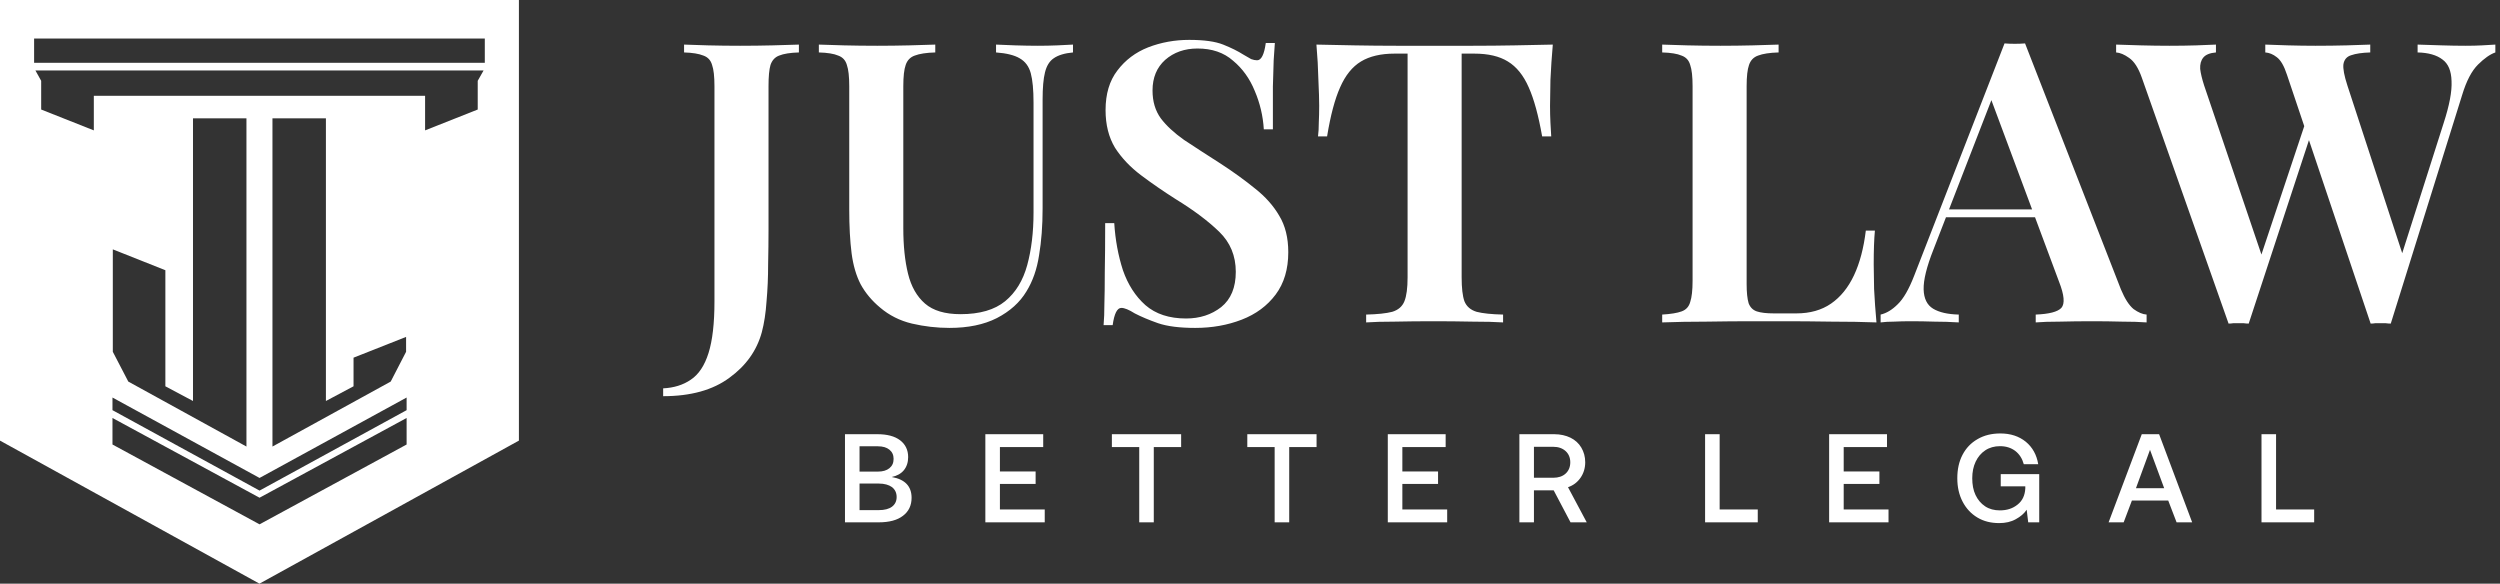 <svg width="257" height="60" viewBox="0 0 257 60" fill="none" xmlns="http://www.w3.org/2000/svg">
<rect x="0" y="0" width="257" height="60" fill="#333333" stroke="none"/>
<path fill-rule="evenodd" clip-rule="evenodd" d="M53.344 0V45.295L26.672 60L0 45.295V0H53.344ZM3.506 3.964H49.838V6.454H3.506V3.964ZM4.233 8.307L3.641 7.244H26.677V9.846H9.645V13.403L4.233 11.259L4.233 9.846V8.307ZM43.699 13.403V9.846H26.677V7.244H49.712L49.11 8.307V9.846L49.11 11.259L43.699 13.403ZM25.335 12.164V45.905L13.188 39.225L11.597 36.164V25.634L17 27.779V39.711L19.84 41.222V12.164H25.335ZM28.009 45.905V12.164H33.504V41.222L36.344 39.711V36.769L41.746 34.634V36.164L40.165 39.225L28.009 45.905ZM11.562 40.866L26.681 49.133L41.8 40.866V42.165L26.681 50.433L11.562 42.165V40.866ZM26.681 51.166L11.562 42.968V45.695L26.681 53.901L41.8 45.695V42.968L26.681 51.166Z" fill="white"/>
<path fill-rule="evenodd" clip-rule="evenodd" d="M203.294 45.141C202.617 45.529 202.109 46.06 201.745 46.759C201.38 47.458 201.211 48.26 201.211 49.166C201.211 50.072 201.393 50.875 201.758 51.574C202.122 52.273 202.63 52.816 203.281 53.205C203.931 53.593 204.673 53.774 205.519 53.774C206.17 53.774 206.743 53.645 207.224 53.373C207.706 53.114 208.084 52.79 208.344 52.402L208.5 53.696H209.632V48.739H205.676V49.995H208.201V50.215C208.162 50.927 207.901 51.483 207.407 51.871C206.912 52.273 206.313 52.467 205.584 52.467C205.012 52.467 204.504 52.337 204.075 52.053C203.645 51.768 203.32 51.38 203.085 50.888C202.851 50.396 202.747 49.813 202.747 49.166C202.747 48.519 202.864 47.95 203.098 47.458C203.333 46.966 203.658 46.578 204.088 46.293C204.517 46.008 205.025 45.866 205.598 45.866C206.222 45.866 206.743 46.034 207.172 46.358C207.602 46.694 207.888 47.147 208.044 47.717H209.528C209.372 46.759 208.943 45.982 208.253 45.413C207.55 44.843 206.678 44.559 205.637 44.559C204.738 44.559 203.958 44.753 203.294 45.141ZM216.764 53.696L220.174 44.636H221.957L225.354 53.696H223.753L222.894 51.457H219.159L218.313 53.696H216.764ZM219.575 50.189H222.478L221.02 46.241L219.575 50.189ZM232.482 53.696V44.636H233.979V52.376H237.896V53.696H232.482ZM188.035 44.636H193.983V45.956H189.532V48.467H193.202V49.749H189.532V52.376H194.14V53.696H188.035V44.636ZM175.283 44.636V53.696H180.698V52.376H176.78V44.636H175.283ZM159.785 44.636C160.41 44.636 160.969 44.766 161.451 44.998C161.92 45.231 162.297 45.568 162.557 46.008C162.818 46.448 162.961 46.953 162.961 47.522C162.961 48.131 162.792 48.661 162.479 49.114C162.154 49.58 161.724 49.904 161.191 50.085L163.117 53.696H161.451L159.72 50.409H157.689V53.696H156.193V44.636H159.785ZM157.689 49.114H159.668C160.202 49.114 160.631 48.972 160.943 48.687C161.256 48.403 161.425 48.014 161.425 47.522C161.425 47.044 161.256 46.655 160.943 46.37C160.631 46.086 160.202 45.93 159.668 45.93H157.689V49.114ZM148.613 44.636H142.665V53.696H148.77V52.376H144.162V49.749H147.832V48.467H144.162V45.956H148.613V44.636ZM128.223 44.636H135.343V45.956H132.531V53.696H131.034V45.956H128.223V44.636ZM121.421 44.636H114.301V45.956H117.113V53.696H118.609V45.956H121.421V44.636ZM101.294 44.636H107.242V45.956H102.791V48.467H106.462V49.749H102.791V52.376H107.399V53.696H101.294V44.636ZM92.526 45.257C91.98 44.843 91.198 44.636 90.209 44.636H86.864V53.696H90.326C91.407 53.696 92.24 53.476 92.826 53.023C93.411 52.583 93.711 51.962 93.711 51.172C93.711 49.982 93.021 49.27 91.667 49.037C92.214 48.92 92.63 48.687 92.917 48.338C93.203 47.988 93.359 47.535 93.359 46.992C93.359 46.254 93.073 45.672 92.526 45.257ZM90.248 48.48H88.361V45.879H90.248C90.756 45.879 91.147 45.995 91.433 46.228C91.719 46.461 91.862 46.772 91.862 47.173C91.862 47.587 91.719 47.898 91.433 48.131C91.147 48.364 90.756 48.48 90.248 48.48ZM90.34 52.441H88.361V49.71H90.34C90.912 49.71 91.368 49.839 91.693 50.072C92.005 50.318 92.175 50.655 92.175 51.095C92.175 51.522 92.005 51.858 91.693 52.091C91.381 52.324 90.925 52.441 90.34 52.441Z" fill="white"/>
<path fill-rule="evenodd" clip-rule="evenodd" d="M125.741 4.584C124.93 4.261 123.767 4.1 122.252 4.1C120.765 4.1 119.359 4.355 118.033 4.866C116.735 5.377 115.681 6.17 114.869 7.246C114.058 8.295 113.652 9.653 113.652 11.32C113.652 12.826 113.977 14.117 114.626 15.193C115.302 16.242 116.194 17.183 117.303 18.017C118.412 18.851 119.602 19.671 120.873 20.478C122.712 21.607 124.2 22.723 125.336 23.826C126.471 24.928 127.039 26.3 127.039 27.941C127.039 29.554 126.539 30.764 125.538 31.571C124.538 32.351 123.334 32.741 121.928 32.741C120.197 32.741 118.804 32.284 117.749 31.369C116.722 30.455 115.951 29.258 115.437 27.779C114.95 26.273 114.653 24.66 114.545 22.938H113.612C113.612 24.982 113.598 26.677 113.571 28.021C113.571 29.339 113.558 30.415 113.531 31.248C113.531 32.082 113.503 32.808 113.449 33.427H114.382C114.545 32.243 114.842 31.652 115.275 31.652C115.599 31.652 116.059 31.84 116.654 32.217C117.33 32.566 118.128 32.902 119.048 33.225C119.994 33.548 121.265 33.709 122.861 33.709C124.592 33.709 126.187 33.427 127.648 32.862C129.108 32.297 130.271 31.437 131.137 30.28C132.002 29.124 132.435 27.672 132.435 25.924C132.435 24.444 132.124 23.194 131.502 22.172C130.907 21.15 130.082 20.222 129.027 19.389C127.972 18.528 126.782 17.667 125.457 16.807C124.024 15.892 122.78 15.085 121.725 14.386C120.697 13.66 119.9 12.921 119.332 12.168C118.764 11.388 118.48 10.433 118.48 9.303C118.48 7.986 118.912 6.937 119.778 6.157C120.67 5.377 121.779 4.987 123.104 4.987C124.592 4.987 125.809 5.404 126.755 6.238C127.729 7.044 128.473 8.08 128.987 9.344C129.527 10.608 129.838 11.926 129.92 13.297H130.853V8.9C130.88 7.771 130.907 6.87 130.934 6.197C130.988 5.525 131.028 4.933 131.055 4.422H130.122C129.96 5.606 129.663 6.197 129.23 6.197C129.041 6.197 128.838 6.157 128.621 6.076C128.432 5.969 128.175 5.821 127.851 5.633C127.256 5.256 126.553 4.906 125.741 4.584ZM208.176 4.463L218.034 29.756C218.439 30.724 218.872 31.396 219.332 31.773C219.819 32.123 220.265 32.311 220.671 32.338V33.144C219.967 33.091 219.115 33.064 218.115 33.064C217.141 33.037 216.141 33.023 215.113 33.023C213.923 33.023 212.814 33.037 211.786 33.064C210.759 33.064 209.92 33.091 209.271 33.144V32.338C210.65 32.284 211.529 32.055 211.908 31.652C212.287 31.222 212.206 30.321 211.665 28.949L209.2 22.333H200.047L198.764 25.641C198.061 27.416 197.723 28.788 197.75 29.756C197.777 30.697 198.102 31.356 198.724 31.733C199.346 32.109 200.225 32.311 201.361 32.338V33.144C200.495 33.091 199.657 33.064 198.845 33.064C198.034 33.037 197.223 33.023 196.411 33.023C195.816 33.023 195.249 33.037 194.708 33.064C194.194 33.064 193.734 33.091 193.328 33.144V32.338C193.923 32.203 194.505 31.854 195.073 31.289C195.668 30.724 196.236 29.742 196.777 28.344L206.066 4.463C206.391 4.49 206.743 4.503 207.121 4.503C207.5 4.503 207.851 4.49 208.176 4.463ZM204.714 10.295L208.899 21.526H200.36L204.714 10.295ZM256.522 4.584V5.391C255.981 5.579 255.386 5.996 254.737 6.641C254.088 7.286 253.547 8.322 253.114 9.747L245.771 33.265C245.609 33.265 245.433 33.252 245.244 33.225H244.717H244.189C244.027 33.252 243.865 33.265 243.703 33.265L237.361 14.406L231.167 33.265C231.005 33.265 230.829 33.252 230.64 33.225H230.113H229.585C229.423 33.252 229.261 33.265 229.098 33.265L220.174 7.972C219.822 6.977 219.389 6.305 218.876 5.955C218.389 5.606 217.942 5.417 217.537 5.391V4.584C218.24 4.611 219.092 4.637 220.093 4.664C221.093 4.691 222.067 4.705 223.013 4.705C224.014 4.705 224.934 4.691 225.772 4.664C226.61 4.637 227.286 4.611 227.8 4.584V5.391C227.178 5.444 226.746 5.619 226.502 5.915C226.259 6.211 226.151 6.601 226.178 7.085C226.232 7.542 226.367 8.107 226.583 8.779L232.475 26.165L236.877 12.968L235.102 7.69C234.805 6.776 234.453 6.17 234.048 5.875C233.669 5.579 233.277 5.417 232.871 5.391V4.584C233.52 4.611 234.305 4.637 235.224 4.664C236.171 4.691 237.104 4.705 238.023 4.705C239.159 4.705 240.227 4.691 241.228 4.664C242.229 4.637 243.04 4.611 243.662 4.584V5.391C242.824 5.417 242.175 5.512 241.715 5.673C241.255 5.807 240.985 6.117 240.903 6.601C240.849 7.058 240.985 7.784 241.309 8.779L246.948 26.029L251.207 12.652C251.802 10.823 252.073 9.384 252.019 8.335C251.992 7.286 251.681 6.547 251.086 6.117C250.491 5.659 249.639 5.417 248.53 5.391V4.584C249.423 4.611 250.261 4.637 251.045 4.664C251.857 4.691 252.668 4.705 253.479 4.705C254.101 4.705 254.656 4.691 255.142 4.664C255.656 4.637 256.116 4.611 256.522 4.584ZM182.84 5.391V4.584C182.137 4.611 181.245 4.637 180.163 4.664C179.081 4.691 177.986 4.705 176.877 4.705C175.66 4.705 174.524 4.691 173.469 4.664C172.414 4.637 171.549 4.611 170.873 4.584V5.391C171.765 5.417 172.428 5.525 172.861 5.713C173.321 5.875 173.618 6.197 173.753 6.681C173.915 7.139 173.997 7.865 173.997 8.86V28.868C173.997 29.837 173.915 30.563 173.753 31.047C173.618 31.531 173.321 31.854 172.861 32.015C172.428 32.176 171.765 32.284 170.873 32.338V33.144C172.306 33.091 173.834 33.064 175.457 33.064C177.107 33.037 178.662 33.023 180.122 33.023H183.611C184.963 33.023 186.505 33.037 188.236 33.064C189.967 33.064 191.522 33.091 192.901 33.144C192.793 31.961 192.712 30.818 192.657 29.715C192.63 28.613 192.617 27.766 192.617 27.174C192.617 25.749 192.657 24.592 192.739 23.705H191.806C191.589 25.507 191.184 27.04 190.589 28.304C189.994 29.568 189.209 30.536 188.236 31.208C187.262 31.88 186.072 32.217 184.666 32.217H182.353C181.596 32.217 181.015 32.149 180.609 32.015C180.203 31.88 179.919 31.598 179.757 31.168C179.622 30.711 179.554 30.052 179.554 29.191V8.86C179.554 7.865 179.635 7.139 179.798 6.681C179.96 6.197 180.271 5.875 180.731 5.713C181.218 5.525 181.921 5.417 182.84 5.391ZM159.628 4.584C159.52 5.821 159.439 7.031 159.385 8.214C159.358 9.371 159.344 10.258 159.344 10.877C159.344 11.495 159.358 12.073 159.385 12.611C159.412 13.149 159.439 13.62 159.466 14.023H158.533C158.154 11.872 157.695 10.191 157.154 8.981C156.613 7.744 155.896 6.856 155.004 6.318C154.138 5.78 152.989 5.512 151.555 5.512H150.257V28.505C150.257 29.608 150.352 30.428 150.541 30.966C150.758 31.504 151.177 31.867 151.799 32.055C152.421 32.217 153.327 32.311 154.517 32.338V33.144C153.705 33.091 152.651 33.064 151.353 33.064C150.054 33.037 148.729 33.023 147.377 33.023C145.971 33.023 144.646 33.037 143.401 33.064C142.184 33.064 141.197 33.091 140.44 33.144V32.338C141.603 32.311 142.495 32.217 143.118 32.055C143.74 31.867 144.159 31.504 144.375 30.966C144.591 30.428 144.7 29.608 144.7 28.505V5.512H143.361C141.955 5.512 140.805 5.78 139.913 6.318C139.02 6.856 138.304 7.744 137.763 8.981C137.222 10.191 136.776 11.872 136.424 14.023H135.491C135.545 13.62 135.572 13.149 135.572 12.611C135.599 12.073 135.613 11.495 135.613 10.877C135.613 10.258 135.586 9.371 135.531 8.214C135.504 7.031 135.437 5.821 135.329 4.584C136.519 4.611 137.83 4.637 139.264 4.664C140.697 4.691 142.13 4.705 143.564 4.705H147.499H151.393C152.827 4.705 154.26 4.691 155.693 4.664C157.127 4.637 158.438 4.611 159.628 4.584ZM110.304 4.584V5.391C109.438 5.471 108.775 5.673 108.316 5.996C107.883 6.291 107.586 6.776 107.423 7.448C107.261 8.093 107.18 9.021 107.18 10.231V21.405C107.18 23.207 107.058 24.821 106.815 26.246C106.598 27.672 106.166 28.909 105.517 29.958C104.84 31.087 103.826 32.001 102.474 32.701C101.149 33.373 99.526 33.709 97.606 33.709C96.308 33.709 95.023 33.561 93.752 33.265C92.508 32.97 91.413 32.418 90.466 31.611C89.628 30.912 88.965 30.119 88.478 29.231C88.019 28.344 87.708 27.282 87.545 26.045C87.383 24.781 87.302 23.275 87.302 21.526V8.86C87.302 7.865 87.221 7.139 87.059 6.681C86.923 6.197 86.626 5.875 86.166 5.713C85.733 5.525 85.071 5.417 84.178 5.391V4.584C84.854 4.611 85.72 4.637 86.775 4.664C87.829 4.691 88.965 4.705 90.182 4.705C91.291 4.705 92.386 4.691 93.468 4.664C94.55 4.637 95.442 4.611 96.146 4.584V5.391C95.226 5.417 94.523 5.525 94.036 5.713C93.576 5.875 93.265 6.197 93.103 6.681C92.941 7.139 92.86 7.865 92.86 8.86V23.463C92.86 25.265 93.022 26.825 93.347 28.142C93.671 29.46 94.252 30.482 95.091 31.208C95.929 31.934 97.146 32.297 98.742 32.297C100.716 32.297 102.244 31.854 103.326 30.966C104.408 30.079 105.165 28.841 105.598 27.255C106.03 25.668 106.247 23.866 106.247 21.849V10.554C106.247 9.236 106.152 8.228 105.963 7.529C105.774 6.829 105.395 6.318 104.827 5.996C104.286 5.673 103.475 5.471 102.393 5.391V4.584C102.907 4.611 103.569 4.637 104.381 4.664C105.219 4.691 105.99 4.705 106.693 4.705C107.369 4.705 108.032 4.691 108.681 4.664C109.357 4.637 109.898 4.611 110.304 4.584ZM68.172 39.922V40.728C71.012 40.728 73.284 40.096 74.987 38.832C76.691 37.595 77.8 36.035 78.314 34.153C78.557 33.239 78.72 32.176 78.801 30.966C78.909 29.756 78.963 28.505 78.963 27.214C78.99 25.924 79.004 24.727 79.004 23.624V8.86C79.004 7.865 79.071 7.139 79.206 6.681C79.369 6.197 79.666 5.875 80.099 5.713C80.559 5.525 81.235 5.417 82.127 5.391V4.584C81.424 4.611 80.518 4.637 79.409 4.664C78.327 4.691 77.219 4.705 76.083 4.705C74.947 4.705 73.852 4.691 72.797 4.664C71.769 4.637 70.944 4.611 70.322 4.584V5.391C71.188 5.417 71.85 5.525 72.31 5.713C72.77 5.875 73.067 6.197 73.202 6.681C73.365 7.139 73.446 7.865 73.446 8.86V31.006C73.446 33.239 73.243 35 72.837 36.291C72.432 37.582 71.823 38.496 71.012 39.034C70.228 39.572 69.281 39.868 68.172 39.922Z" fill="white"/>
</svg>